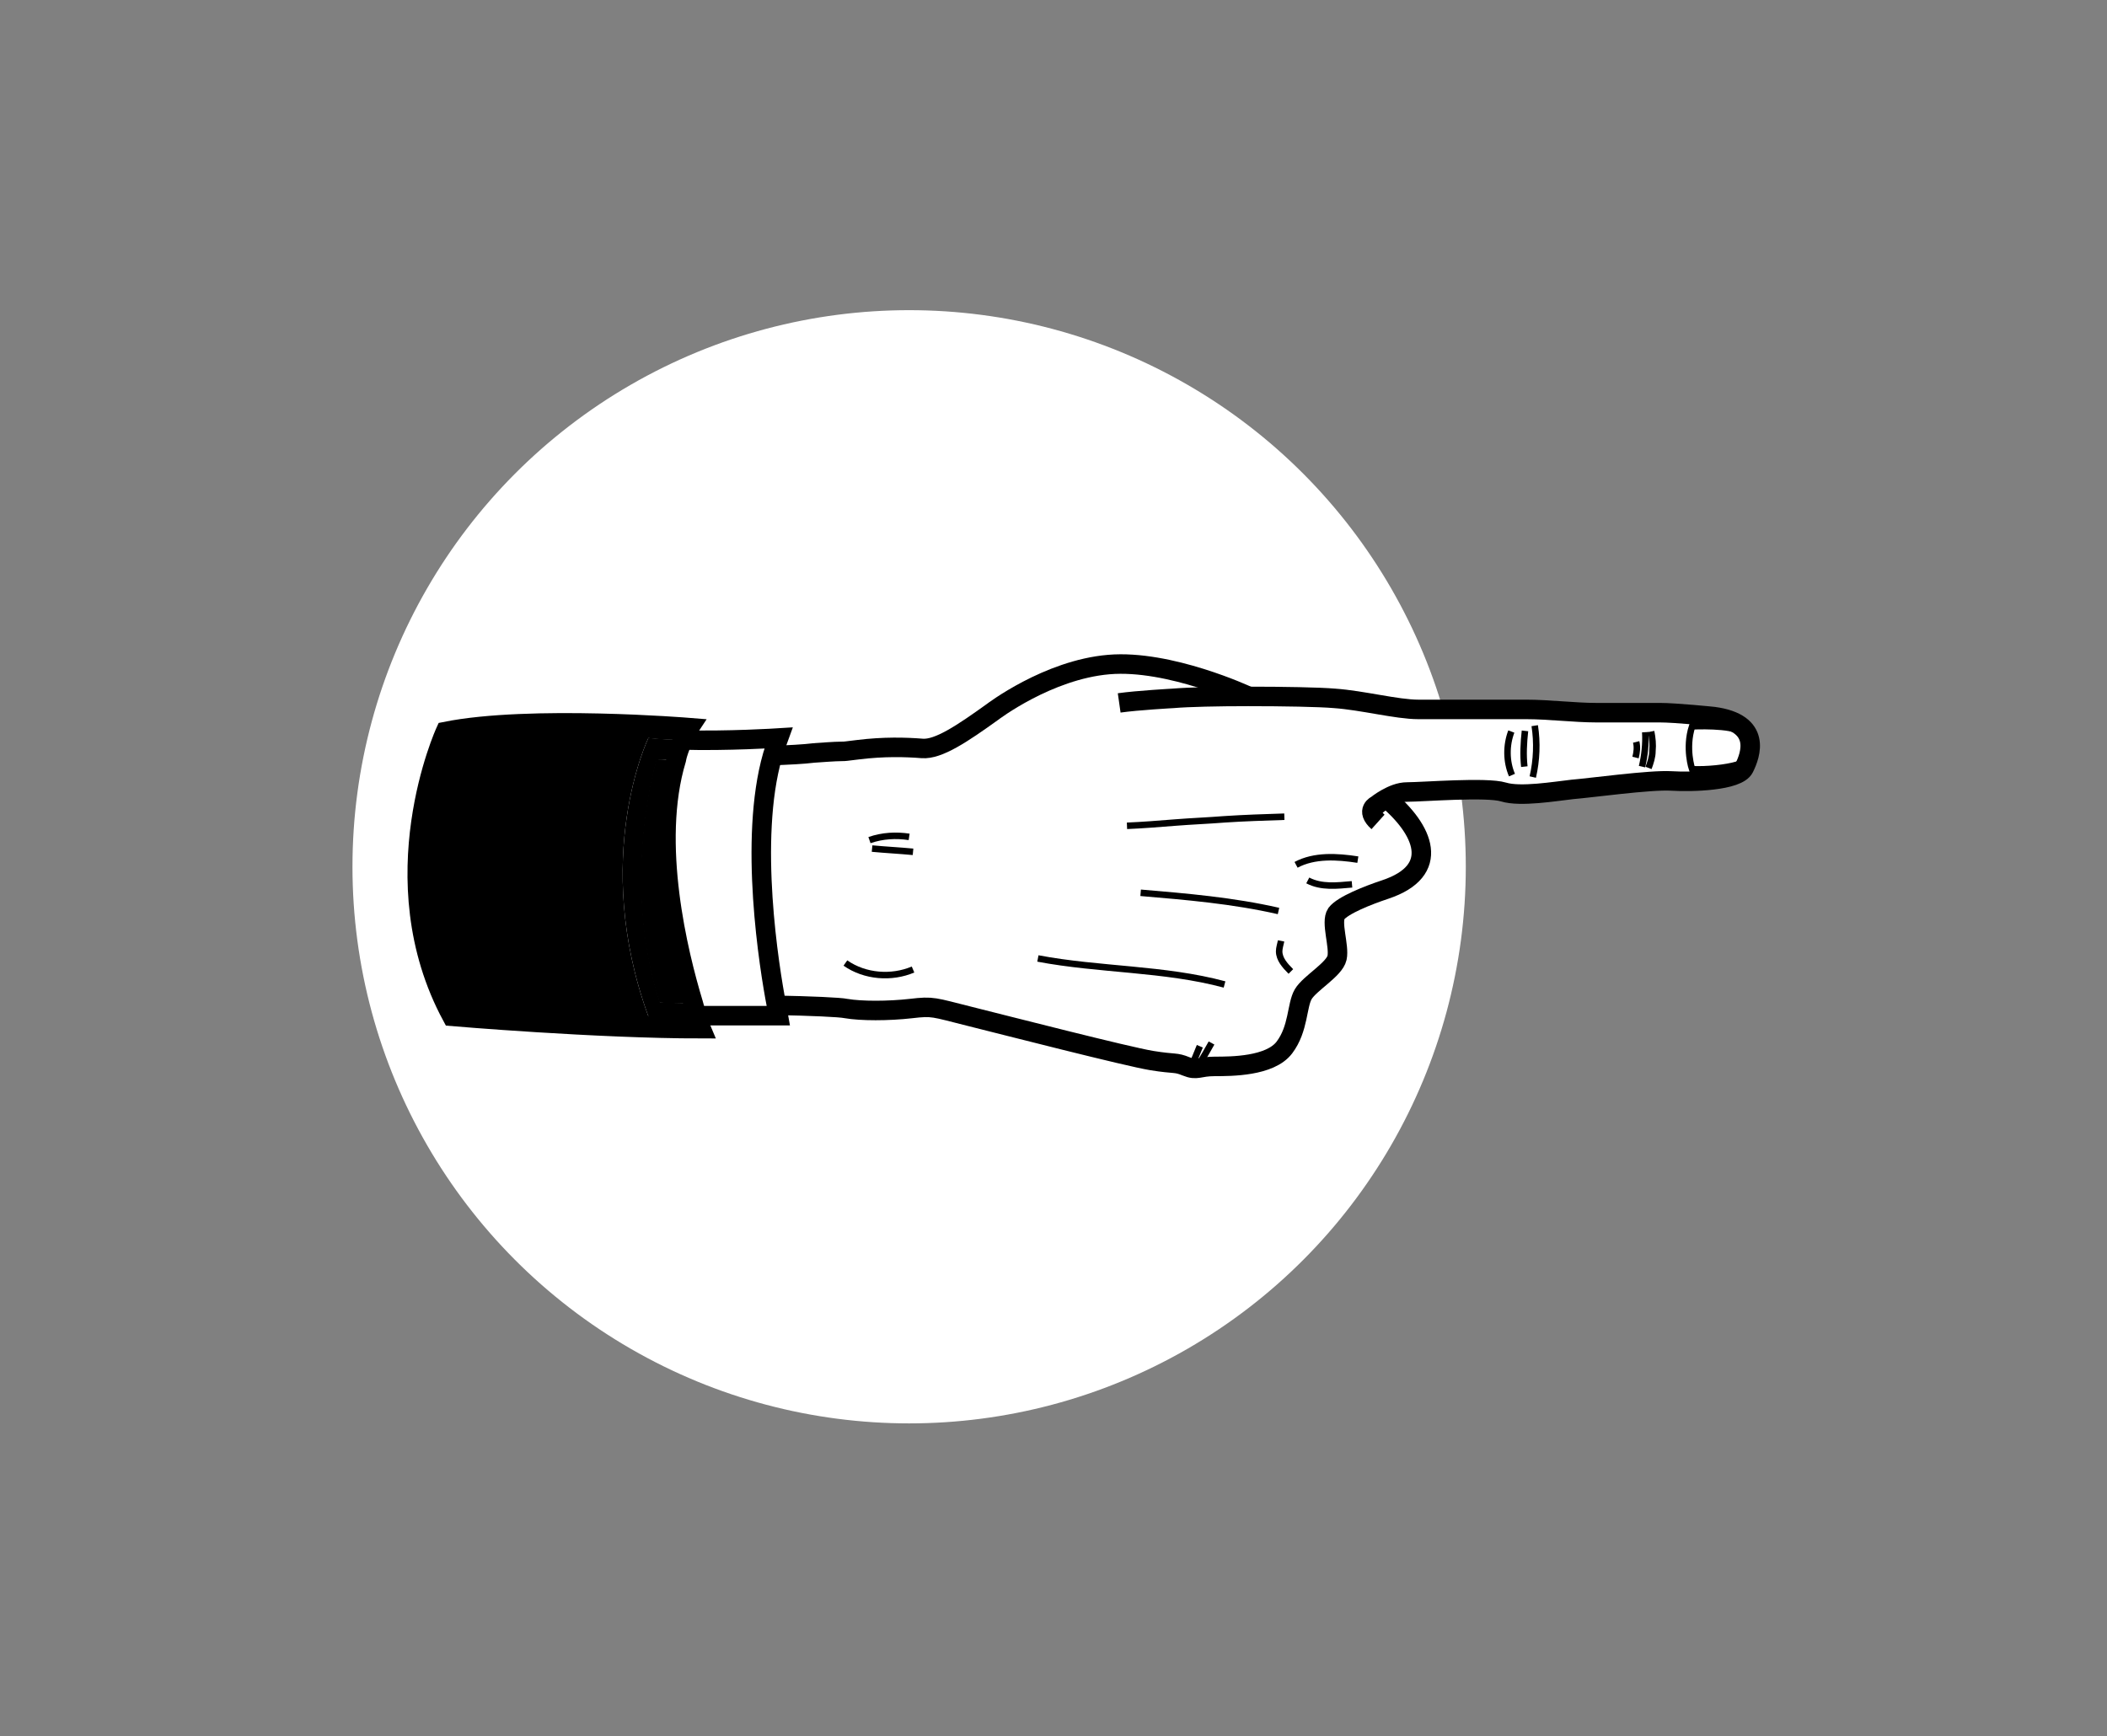 <?xml version="1.0" encoding="utf-8"?>
<!-- Generator: Adobe Illustrator 18.1.0, SVG Export Plug-In . SVG Version: 6.00 Build 0)  -->
<svg version="1.1" id="圖層_1" xmlns="http://www.w3.org/2000/svg" xmlns:xlink="http://www.w3.org/1999/xlink" x="0px" y="0px"
	 viewBox="0 0 324 267" enable-background="new 0 0 324 267" xml:space="preserve">
<rect x="0" y="0" width="324" height="267" fill="#808080" stroke="none"/>
<g>
	<circle fill="#FFFFFF" cx="139.8" cy="133.3" r="85.6"/>
	<g>
		<g id="XMLID_132_">
			<g>
				<path fill="#FFFFFF" d="M213.1,122.7c0.9-0.5,2-1,3.2-1c2.4,0,12.2-0.8,14.8,0s7.9-0.1,10.6-0.4c2.6-0.2,12-1.5,15.2-1.3
					c3.2,0.2,10.2,0,11.2-2c1-2,2.8-6.9-4.7-7.9c0,0-5.8-0.6-8.3-0.6s-6.6,0-9.8,0c-3.2,0-7.3-0.5-10.7-0.5s-13.3,0-16.6,0
					s-8.6-1.4-12.9-1.7c-2.3-0.2-7.8-0.3-13.3-0.3c0,0-12-5.6-21.3-4.8c-9.3,0.8-17.9,7.3-17.9,7.3c-4.6,3.3-8.3,5.8-10.8,5.6
					c-2.5-0.2-5.9-0.3-9.9,0.2c-4,0.5,0,0-6.8,0.5c-1.6,0.1-3.9,0.2-6.3,0.4c-3.7,13-0.5,32.7,0.6,38.4c5.3,0.2,9.8,0.4,10.8,0.5
					c2.3,0.4,6.6,0.4,10,0c3.5-0.4,3.5-0.2,9,1.2c5.6,1.4,24.4,6.2,28,6.8c3.7,0.6,3.7,0.2,5.3,0.9s1.9,0,4.4,0s8.4,0,10.7-2.9
					c2.2-2.9,1.9-6.5,2.9-8.2s4.8-3.8,5.2-5.6c0.4-1.8-1-5.5-0.1-6.8c0.9-1.3,4.7-2.8,7.5-3.7C221.8,133.9,219,127.6,213.1,122.7z
					 M260.2,111.7c0,0,6.2-0.3,7.5,0.9c1.3,1.2,1.1,4.5-0.6,5c-1.7,0.5-4.6,0.8-6.9,0.7C260.2,118.3,259.1,115.1,260.2,111.7z"/>
				<path fill="#FFFFFF" d="M267.7,112.7c-1.3-1.2-7.5-0.9-7.5-0.9c-1.1,3.3,0,6.6,0,6.6c2.3,0.1,5.2-0.2,6.9-0.7
					C268.8,117.1,269,113.8,267.7,112.7z"/>
				<path d="M105.9,111.9c0,0-24.6-2-37.5,0.6c0,0-10.4,22.7,1,43.8c0,0,22.3,1.9,38.3,1.9c0,0-0.3-0.7-0.6-1.9h-7.4
					c-8.9-24.4,0-42.8,0-42.8c1.6,0.2,3.4,0.3,5.3,0.3C105.3,113.1,105.6,112.5,105.9,111.9z"/>
				<path d="M105,113.8c-1.9,0-3.7-0.2-5.3-0.3c0,0-8.9,18.4,0,42.8h7.4c-0.2-0.6-0.4-1.2-0.6-2c-3-0.1-5-0.1-5-0.1
					c-6.1-18.9-0.5-37.3-0.5-37.3s1.1,0,3-0.1C104.2,115.7,104.6,114.8,105,113.8z"/>
				<path fill="#FFFFFF" d="M119.7,113.5c0,0-7.9,0.5-14.8,0.3c-0.4,1-0.8,1.9-1.1,2.9c3.6-0.1,9.7-0.3,14.9-0.5
					C119.1,115.3,119.4,114.4,119.7,113.5z"/>
				<path fill="#FFFFFF" d="M118.8,116.2c-5.2,0.2-11.4,0.4-14.9,0.5c-4,12.9,0.3,29.9,2.6,37.5c3.6,0.1,8.5,0.3,13,0.4
					C118.4,148.9,115.1,129.2,118.8,116.2z"/>
				<path d="M103.9,116.8c-1.8,0.1-3,0.1-3,0.1s-5.6,18.4,0.5,37.3c0,0,2,0.1,5,0.1C104.1,146.7,99.9,129.6,103.9,116.8z"/>
				<path fill="#FFFFFF" d="M119.4,154.6c-4.5-0.2-9.4-0.3-13-0.4c0.2,0.8,0.5,1.5,0.6,2h12.6C119.7,156.2,119.6,155.7,119.4,154.6z
					"/>
			</g>
			<g>
				<path fill="none" stroke="#000000" stroke-width="3" stroke-miterlimit="10" d="M211.9,126.4c-2-1.8-0.2-2.6-0.2-2.6
					s0.6-0.5,1.5-1c0.9-0.5,2-1,3.2-1c2.4,0,12.2-0.8,14.8,0s7.9-0.1,10.6-0.4c2.6-0.2,12-1.5,15.2-1.3c3.2,0.2,10.2,0,11.2-2
					c1-2,2.8-6.9-4.7-7.9c0,0-5.8-0.6-8.3-0.6s-6.6,0-9.8,0c-3.2,0-7.3-0.5-10.7-0.5s-13.3,0-16.6,0s-8.6-1.4-12.9-1.7
					c-2.3-0.2-7.8-0.3-13.3-0.3c-4.6,0-9.2,0.1-11.5,0.3c0,0-5.5,0.3-8.3,0.7"/>
				<path fill="none" stroke="#000000" stroke-width="3" stroke-miterlimit="10" d="M118.8,116.2c2.5-0.1,4.7-0.2,6.3-0.4
					c6.8-0.5,2.8,0,6.8-0.5c4-0.5,7.4-0.4,9.9-0.2c2.5,0.2,6.2-2.3,10.8-5.6c0,0,8.5-6.5,17.9-7.3c9.3-0.8,21.3,4.8,21.3,4.8"/>
				<path fill="none" stroke="#000000" stroke-width="3" stroke-miterlimit="10" d="M213.1,122.7c5.9,4.9,8.6,11.2-0.1,14.1
					c-2.7,0.9-6.5,2.4-7.5,3.7c-0.9,1.3,0.5,5,0.1,6.8c-0.4,1.8-4.2,3.9-5.2,5.6s-0.7,5.3-2.9,8.2c-2.2,2.9-8.2,2.9-10.7,2.9
					s-2.7,0.7-4.4,0s-1.6-0.3-5.3-0.9c-3.7-0.6-22.4-5.4-28-6.8c-5.6-1.4-5.6-1.6-9-1.2c-3.5,0.4-7.7,0.4-10,0
					c-0.9-0.2-5.5-0.4-10.8-0.5"/>
				<path fill="none" stroke="#000000" stroke-miterlimit="10" d="M260.2,118.3c0,0-1.1-3.2,0-6.6c0,0,6.2-0.3,7.5,0.9
					c1.3,1.2,1.1,4.5-0.6,5C265.4,118.1,262.5,118.4,260.2,118.3z"/>
				<path fill="none" stroke="#000000" stroke-miterlimit="10" d="M253.5,118.1c0.3-0.8,0.6-1.7,0.6-2.6c0.1-1,0-2-0.2-3"/>
				<path fill="none" stroke="#000000" stroke-miterlimit="10" d="M252.5,117.9c0.4-1.7,0.6-3.5,0.5-5.3"/>
				<path fill="none" stroke="#000000" stroke-miterlimit="10" d="M251.5,116.5c0.2-0.8,0.3-1.6,0.1-2.4"/>
				<path fill="none" stroke="#000000" stroke-miterlimit="10" d="M235.7,119.5c0.6-2.6,0.7-5.3,0.3-7.9"/>
				<path fill="none" stroke="#000000" stroke-miterlimit="10" d="M234.4,117.9c-0.2-1.8-0.1-3.7,0.1-5.5"/>
				<path fill="none" stroke="#000000" stroke-miterlimit="10" d="M232.5,119.2c-0.9-2.1-0.9-4.6-0.1-6.7"/>
				<path fill="none" stroke="#000000" stroke-miterlimit="10" d="M207.9,136c-2.3,0.2-4.7,0.5-6.8-0.6"/>
				<path fill="none" stroke="#000000" stroke-miterlimit="10" d="M208.8,132.2c-3.2-0.5-6.7-0.7-9.5,0.8"/>
				<path fill="none" stroke="#000000" stroke-miterlimit="10" d="M197.5,125.6c-3.1,0.1-6.2,0.2-9.2,0.4c-2.5,0.2-5.1,0.3-7.6,0.5
					c-2.5,0.2-5,0.4-7.4,0.5"/>
				<path fill="none" stroke="#000000" stroke-miterlimit="10" d="M198.5,149.4c-0.9-0.9-1.8-1.9-1.8-3.1c0-0.5,0.2-1.1,0.3-1.6"/>
				<path fill="none" stroke="#000000" stroke-miterlimit="10" d="M196.6,140.1c-7-1.6-14.1-2.2-21.2-2.8"/>
				<path fill="none" stroke="#000000" stroke-miterlimit="10" d="M188.3,151.4c-9.3-2.5-19.2-2.2-28.7-4"/>
				<path fill="none" stroke="#000000" stroke-miterlimit="10" d="M184.1,163.8c0.2,0.1,0.3-0.1,0.4-0.3c0.6-1,1.2-2,1.8-3.1"/>
				<path fill="none" stroke="#000000" stroke-miterlimit="10" d="M183.6,163.1c0.3-0.7,0.6-1.5,0.9-2.2"/>
				<path fill="none" stroke="#000000" stroke-miterlimit="10" d="M140.4,149.1c-3.3,1.4-7.4,1.1-10.4-1"/>
				<path fill="none" stroke="#000000" stroke-miterlimit="10" d="M140.4,131c-2.1-0.2-4.2-0.3-6.3-0.5"/>
				<path fill="none" stroke="#000000" stroke-miterlimit="10" d="M139.8,128.7c-2-0.3-4.1-0.2-6.1,0.5"/>
				<path fill="none" stroke="#000000" stroke-width="3" stroke-miterlimit="10" d="M107.1,156.2h12.6c0,0-0.1-0.6-0.3-1.6
					c-1.1-5.7-4.3-25.5-0.6-38.4c0.3-0.9,0.6-1.9,0.9-2.7c0,0-7.9,0.5-14.8,0.3"/>
				<path fill="none" stroke="#000000" stroke-width="3" stroke-miterlimit="10" d="M105,113.8c0.3-0.7,0.6-1.3,1-1.9
					c0,0-24.6-2-37.5,0.6c0,0-10.4,22.7,1,43.8c0,0,22.3,1.9,38.3,1.9c0,0-0.3-0.7-0.6-1.9c-0.2-0.6-0.4-1.2-0.6-2
					c-2.3-7.6-6.5-24.6-2.6-37.5C104.2,115.7,104.6,114.8,105,113.8z"/>
			</g>
		</g>
	</g>
</g>
</svg>
